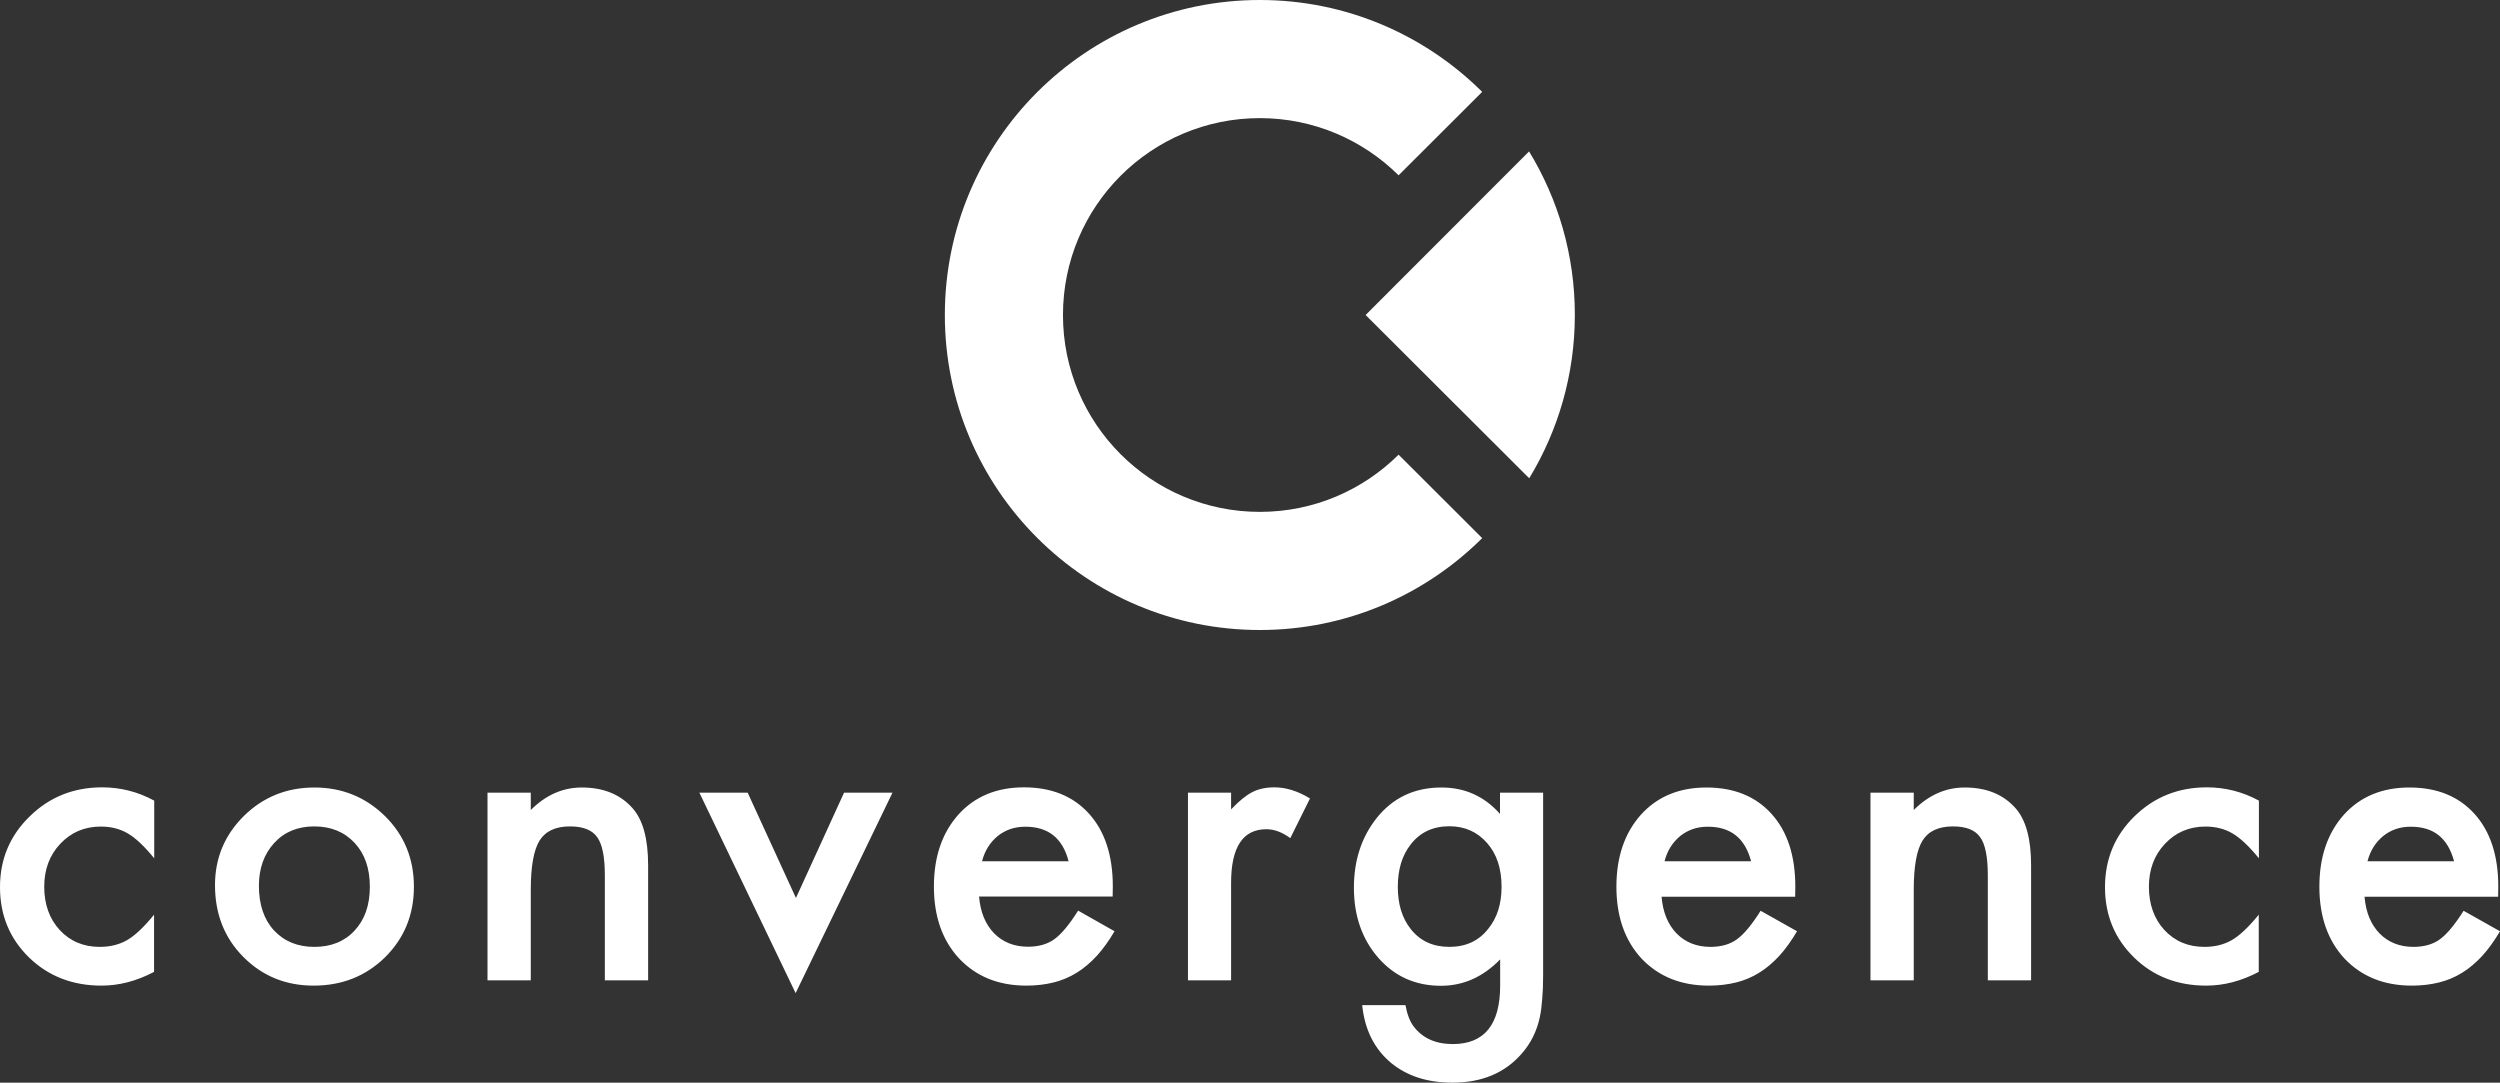<?xml version="1.0" encoding="utf-8"?>
<!-- Generator: Adobe Illustrator 24.1.0, SVG Export Plug-In . SVG Version: 6.00 Build 0)  -->
<svg version="1.1" id="Layer_1" xmlns="http://www.w3.org/2000/svg" xmlns:xlink="http://www.w3.org/1999/xlink" x="0px" y="0px"
	 viewBox="0 0 1600 692.9" style="enable-background:new 0 0 1600 692.9;" xml:space="preserve">
<rect x="0" y="0" width="1600" height="692.9" fill="#333333" stroke="none"/>
<style type="text/css">
	.st0{fill:#FFFFFF;}
	.st1{fill-rule:evenodd;clip-rule:evenodd;fill:#FFFFFF;}
</style>
<g id="Convergence-Logo---BW-Full-_x28_Final_x29_">
	<path id="convergence" class="st0" d="M65,630.8c11.2,0,22.4-2.9,33.6-8.8l0,0v-36.6c-6.6,8.1-12.4,13.5-17.3,16.3
		c-5.1,2.9-10.9,4.3-17.5,4.3c-10.4,0-18.9-3.6-25.6-10.8c-6.6-7.2-9.9-16.5-9.9-27.7c0-11,3.4-20.2,10.3-27.5s15.5-11,25.9-11
		c6.6,0,12.4,1.5,17.3,4.4c5,2.9,10.6,8.2,16.9,15.9l0,0v-36.9c-10.5-5.7-21.6-8.5-33.3-8.5c-18.3,0-33.7,6.2-46.3,18.5
		C6.3,534.8,0,549.9,0,567.8c0,17.9,6.2,32.9,18.6,45C31,624.8,46.5,630.8,65,630.8z M200.7,630.8c18.1,0,33.3-6,45.7-18.1
		c12.3-12.2,18.5-27.2,18.5-45.2c0-17.8-6.1-32.9-18.4-45.1c-12.4-12.2-27.5-18.4-45.3-18.4c-17.7,0-32.8,6.1-45.1,18.2
		c-12.3,12.2-18.5,26.9-18.5,44.3c0,18.4,6,33.7,18.1,45.9C167.8,624.6,182.8,630.8,200.7,630.8z M201.2,606
		c-10.7,0-19.3-3.5-25.9-10.6c-6.4-7-9.6-16.5-9.6-28.5c0-11.2,3.3-20.3,9.8-27.4c6.5-7.1,15.1-10.6,25.6-10.6
		c10.7,0,19.3,3.5,25.9,10.6c6.5,7,9.7,16.3,9.7,28c0,11.7-3.2,21-9.7,28C220.6,602.5,211.9,606,201.2,606z M339.7,627.3v-57.9
		c0-15,1.9-25.4,5.6-31.4c3.8-6.1,10.3-9.1,19.5-9.1c8.4,0,14.2,2.3,17.4,6.9c3.3,4.5,4.9,12.7,4.9,24.5l0,0v67.1h27.7v-73.6
		c0-16.9-3.3-29.1-10-36.6c-7.8-8.8-18.6-13.2-32.5-13.2c-12.1,0-23,4.8-32.6,14.4l0,0v-11.1H312v120.1H339.7z M509.2,635.6
		l62-128.3h-31l-30.8,67.4l-30.9-67.4h-30.9L509.2,635.6z M656.9,630.8c6.2,0,12-0.7,17.3-2c5.3-1.3,10.3-3.4,14.8-6.2
		c4.6-2.8,8.9-6.5,12.9-10.8c4-4.4,7.8-9.7,11.4-15.8l0,0L690,582.8c-5.6,8.9-10.7,15-15.1,18.2c-4.5,3.3-10.2,4.9-17,4.9
		c-8.8,0-16.1-2.9-21.7-8.6c-5.6-5.8-8.8-13.7-9.6-23.5l0,0h85.5l0.1-6.5c0-19.8-5.1-35.3-15.2-46.5c-10.2-11.3-24.1-16.9-41.7-16.9
		c-17.4,0-31.4,5.8-41.9,17.4c-10.5,11.8-15.7,27.1-15.7,46.1c0,19.1,5.4,34.5,16.2,46.1C624.8,625,639.1,630.8,656.9,630.8z
		 M683.9,551.2h-55.4c0.9-3.5,2.2-6.5,3.9-9.2c1.7-2.7,3.8-5,6.2-7c2.4-1.9,5.1-3.4,8-4.4c2.9-1,6.1-1.5,9.4-1.5
		C670.8,529,680.1,536.4,683.9,551.2L683.9,551.2z M787.9,627.3v-62.3c0-22.8,7.5-34.3,22.6-34.3c5,0,10.1,1.9,15.3,5.7l0,0
		l12.6-25.4c-7.9-4.8-15.5-7.1-22.8-7.1c-5.5,0-10.2,1-14.2,3.1c-3.9,2-8.4,5.6-13.5,11l0,0v-10.7h-27.6v120.1H787.9z M929.5,692.9
		c18.9,0,33.7-6.2,44.5-18.7c5.7-6.5,9.6-14.3,11.5-23.3c0.7-3.3,1.2-7.1,1.5-11.4c0.4-4.3,0.6-9.3,0.6-15l0,0V507.3H960v13.6
		c-10-11.3-22.5-16.9-37.5-16.9c-17.2,0-31,6.5-41.4,19.5c-9.7,12.2-14.6,27.1-14.6,44.6c0,18,5.2,33,15.7,45
		c10.4,11.8,23.7,17.8,40,17.8c14.3,0,26.9-5.6,37.9-16.9l0,0v16.8c0,24.9-10.1,37.4-30.3,37.4c-10.9,0-19.3-3.7-25-11.2
		c-2.5-3.2-4.2-7.8-5.3-13.7l0,0h-27.7c1.6,15.7,7.8,28,18.4,36.9C900.4,688.6,913.5,692.9,929.5,692.9z M927.6,606
		c-10.5,0-18.8-3.8-24.8-11.5c-5.5-7-8.2-15.9-8.2-26.9c0-11.1,2.7-20.1,8.2-27.1c6-7.8,14.3-11.7,24.8-11.7
		c9.8,0,17.9,3.6,24.1,10.7c6.2,7,9.3,16.3,9.3,28c0,10.9-2.8,19.9-8.5,26.9C946.5,602.1,938.2,606,927.6,606z M1093.7,630.8
		c6.2,0,12-0.7,17.3-2c5.3-1.3,10.3-3.4,14.8-6.2c4.6-2.8,8.9-6.5,12.9-10.8c4-4.4,7.8-9.7,11.4-15.8l0,0l-23.3-13.1
		c-5.6,8.9-10.7,15-15.1,18.2c-4.5,3.3-10.2,4.9-17,4.9c-8.8,0-16.1-2.9-21.7-8.6c-5.6-5.8-8.8-13.7-9.6-23.5l0,0h85.5l0.1-6.5
		c0-19.8-5.1-35.3-15.2-46.5c-10.2-11.3-24.1-16.9-41.7-16.9c-17.4,0-31.4,5.8-41.9,17.4c-10.5,11.8-15.7,27.1-15.7,46.1
		c0,19.1,5.4,34.5,16.2,46.1C1061.6,625,1075.9,630.8,1093.7,630.8z M1120.7,551.2h-55.4c0.9-3.5,2.2-6.5,3.9-9.2
		c1.7-2.7,3.8-5,6.2-7c2.4-1.9,5.1-3.4,8-4.4c2.9-1,6.1-1.5,9.4-1.5C1107.6,529,1116.8,536.4,1120.7,551.2L1120.7,551.2z
		 M1224.8,627.3v-57.9c0-15,1.9-25.4,5.6-31.4c3.8-6.1,10.3-9.1,19.5-9.1c8.4,0,14.2,2.3,17.4,6.9c3.3,4.5,4.9,12.7,4.9,24.5l0,0
		v67.1h27.7v-73.6c0-16.9-3.3-29.1-10-36.6c-7.8-8.8-18.6-13.2-32.5-13.2c-12.1,0-23,4.8-32.6,14.4l0,0v-11.1h-27.7v120.1H1224.8z
		 M1412,630.8c11.2,0,22.4-2.9,33.6-8.8l0,0v-36.6c-6.6,8.1-12.4,13.5-17.3,16.3c-5.1,2.9-10.9,4.3-17.5,4.3
		c-10.4,0-18.9-3.6-25.6-10.8c-6.6-7.2-9.9-16.5-9.9-27.7c0-11,3.4-20.2,10.3-27.5c6.9-7.3,15.5-11,25.9-11c6.6,0,12.4,1.5,17.3,4.4
		c5,2.9,10.6,8.2,16.9,15.9l0,0v-36.9c-10.5-5.7-21.6-8.5-33.3-8.5c-18.3,0-33.7,6.2-46.3,18.5c-12.6,12.3-18.9,27.4-18.9,45.4
		c0,17.9,6.2,32.9,18.6,45C1378.1,624.8,1393.5,630.8,1412,630.8z M1543.6,630.8c6.2,0,12-0.7,17.3-2c5.3-1.3,10.3-3.4,14.8-6.2
		c4.6-2.8,8.9-6.5,12.9-10.8c4-4.4,7.8-9.7,11.4-15.8l0,0l-23.3-13.1c-5.6,8.9-10.7,15-15.1,18.2c-4.5,3.3-10.2,4.9-17,4.9
		c-8.8,0-16.1-2.9-21.7-8.6c-5.6-5.8-8.8-13.7-9.6-23.5l0,0h85.5l0.1-6.5c0-19.8-5.1-35.3-15.2-46.5c-10.2-11.3-24.1-16.9-41.7-16.9
		c-17.4,0-31.4,5.8-41.9,17.4c-10.5,11.8-15.7,27.1-15.7,46.1c0,19.1,5.4,34.5,16.2,46.1C1511.5,625,1525.8,630.8,1543.6,630.8z
		 M1570.6,551.2h-55.4c0.9-3.5,2.2-6.5,3.9-9.2s3.8-5,6.2-7c2.4-1.9,5.1-3.4,8-4.4s6.1-1.5,9.4-1.5
		C1557.5,529,1566.7,536.4,1570.6,551.2L1570.6,551.2z"/>
	<g id="Convergence-Logo---BW-_x28_Final_x29_" transform="translate(48, 0)">
		<path id="Combined-Shape" class="st1" d="M758.3,0c55.5,0,105.8,22.5,142.3,58.8l-53.5,53.4c-22.8-22.6-54.2-36.6-88.8-36.6
			c-69.6,0-126,56.4-126,126s56.4,126,126,126c34.7,0,66-14,88.8-36.6l53.5,53.4c-36.5,36.3-86.7,58.8-142.3,58.8
			c-111.3,0-201.6-90.2-201.6-201.6S647,0,758.3,0z"/>
		<path id="Combined-Shape_1_" class="st0" d="M930.6,96.9c18.6,30.5,29.3,66.3,29.3,104.6c0,38.3-10.7,74.1-29.2,104.6L826,201.6
			L930.6,96.9z"/>
	</g>
</g>
</svg>
